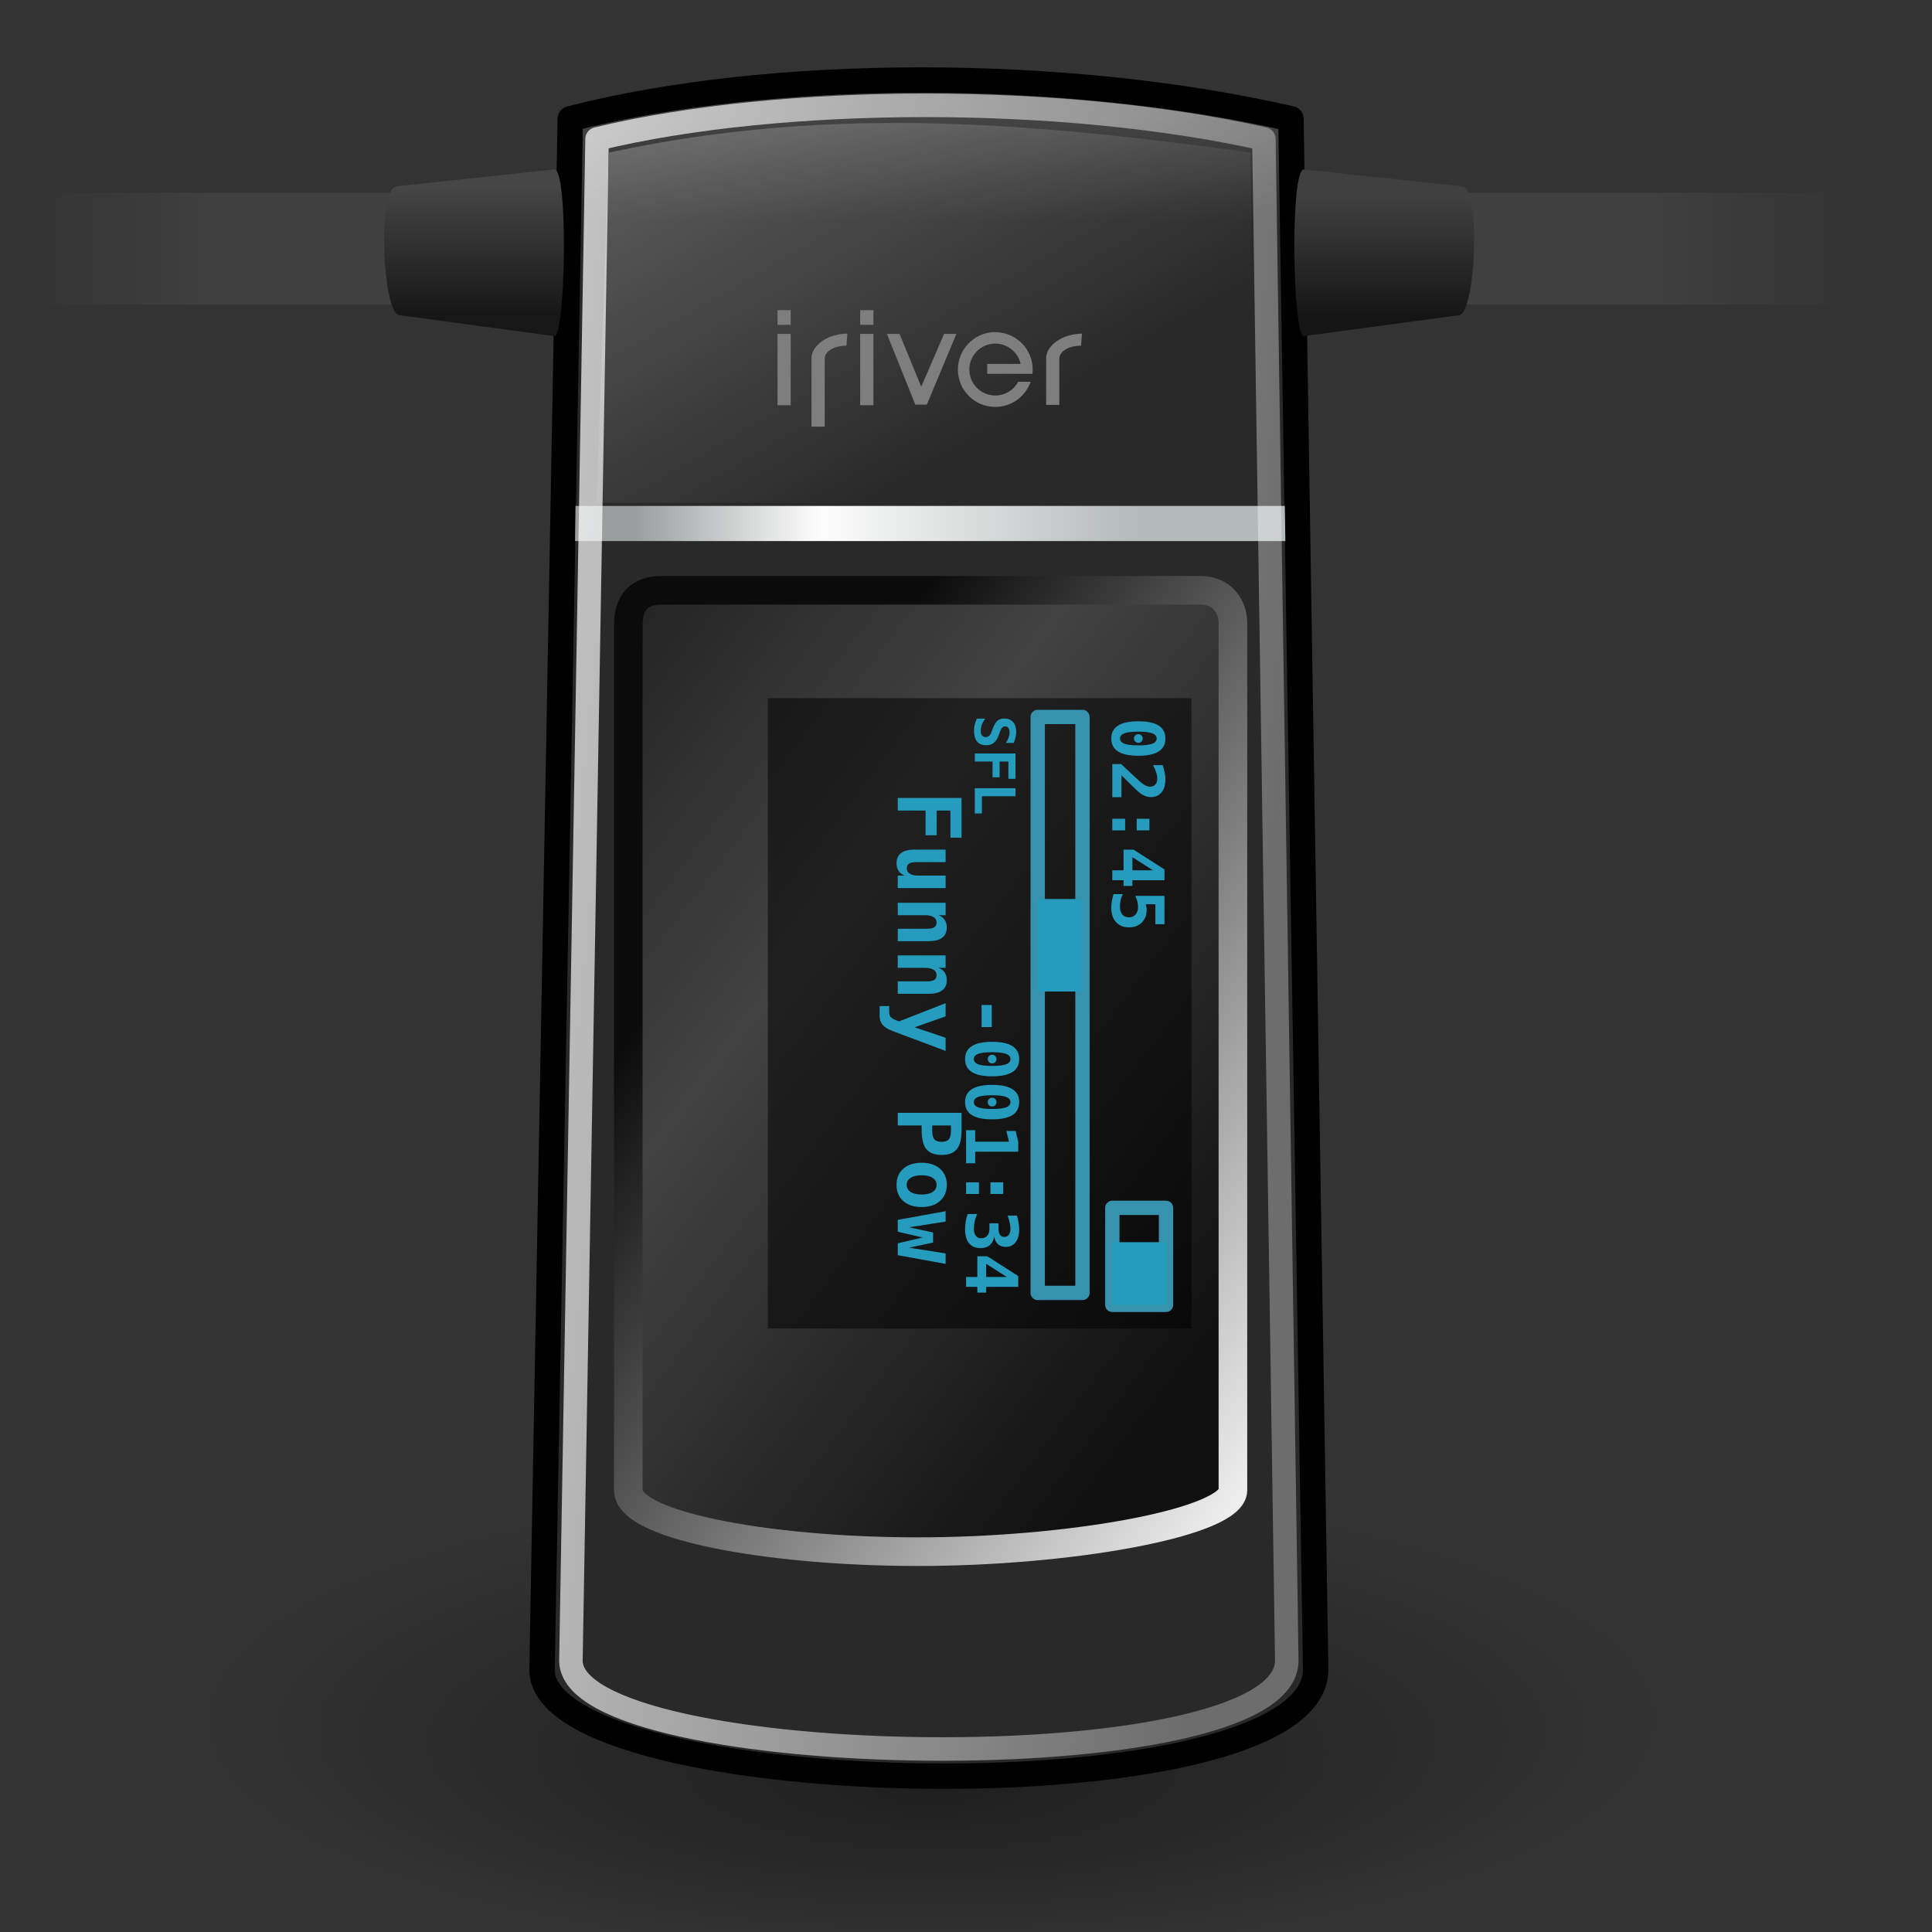 <?xml version="1.0" encoding="UTF-8" standalone="no"?>
<!-- Created with Inkscape (http://www.inkscape.org/) -->
<svg
   xmlns:dc="http://purl.org/dc/elements/1.1/"
   xmlns:cc="http://web.resource.org/cc/"
   xmlns:rdf="http://www.w3.org/1999/02/22-rdf-syntax-ns#"
   xmlns:svg="http://www.w3.org/2000/svg"
   xmlns="http://www.w3.org/2000/svg"
   xmlns:xlink="http://www.w3.org/1999/xlink"
   xmlns:sodipodi="http://inkscape.sourceforge.net/DTD/sodipodi-0.dtd"
   xmlns:inkscape="http://www.inkscape.org/namespaces/inkscape"
   width="128"
   height="128"
   id="svg2"
   sodipodi:version="0.32"
   inkscape:version="0.43"
   version="1.0"
   sodipodi:docbase="/home/silvestre/docs/icons/Nuovo/Xtra/devices"
   sodipodi:docname="[N10] gnome-dev-ipod.svg">
  <rect width="100%" height="100%" fill="#333333" stroke="none"/>
  <defs
     id="defs4">
    <linearGradient
       inkscape:collect="always"
       id="linearGradient7134">
      <stop
         style="stop-color:#000000;stop-opacity:1;"
         offset="0"
         id="stop7136" />
      <stop
         style="stop-color:#000000;stop-opacity:0;"
         offset="1"
         id="stop7138" />
    </linearGradient>
    <linearGradient
       id="linearGradient6162">
      <stop
         style="stop-color:#404040;stop-opacity:0;"
         offset="0"
         id="stop6164" />
      <stop
         id="stop6170"
         offset="0.119"
         style="stop-color:#404040;stop-opacity:1;" />
      <stop
         style="stop-color:#404040;stop-opacity:1;"
         offset="0.75"
         id="stop6172" />
      <stop
         id="stop6174"
         offset="0.896"
         style="stop-color:#404040;stop-opacity:1;" />
      <stop
         style="stop-color:#404040;stop-opacity:0;"
         offset="1"
         id="stop6166" />
    </linearGradient>
    <linearGradient
       inkscape:collect="always"
       id="linearGradient6150">
      <stop
         style="stop-color:#404040;stop-opacity:1"
         offset="0"
         id="stop6152" />
      <stop
         style="stop-color:#151515;stop-opacity:1"
         offset="1"
         id="stop6154" />
    </linearGradient>
    <linearGradient
       inkscape:collect="always"
       id="linearGradient6142">
      <stop
         style="stop-color:#464646;stop-opacity:1"
         offset="0"
         id="stop6144" />
      <stop
         style="stop-color:#171717;stop-opacity:1"
         offset="1"
         id="stop6146" />
    </linearGradient>
    <linearGradient
       inkscape:collect="always"
       id="linearGradient6122">
      <stop
         style="stop-color:#ffffff;stop-opacity:1;"
         offset="0"
         id="stop6124" />
      <stop
         style="stop-color:#0b0b0b;stop-opacity:1"
         offset="1"
         id="stop6126" />
    </linearGradient>
    <linearGradient
       id="linearGradient6110">
      <stop
         style="stop-color:#101010;stop-opacity:1;"
         offset="0"
         id="stop6112" />
      <stop
         id="stop6118"
         offset="0.5"
         style="stop-color:#424242;stop-opacity:1;" />
      <stop
         style="stop-color:#101010;stop-opacity:1"
         offset="1"
         id="stop6114" />
    </linearGradient>
    <linearGradient
       inkscape:collect="always"
       id="linearGradient6102">
      <stop
         style="stop-color:#ffffff;stop-opacity:0.347"
         offset="0"
         id="stop6104" />
      <stop
         style="stop-color:#ffffff;stop-opacity:0;"
         offset="1"
         id="stop6106" />
    </linearGradient>
    <linearGradient
       inkscape:collect="always"
       id="linearGradient6092">
      <stop
         style="stop-color:#444444;stop-opacity:1"
         offset="0"
         id="stop6094" />
      <stop
         style="stop-color:#292929;stop-opacity:1"
         offset="1"
         id="stop6096" />
    </linearGradient>
    <linearGradient
       inkscape:collect="always"
       id="linearGradient6084">
      <stop
         style="stop-color:#ffffff;stop-opacity:1;"
         offset="0"
         id="stop6086" />
      <stop
         style="stop-color:#ffffff;stop-opacity:0.318"
         offset="1"
         id="stop6088" />
    </linearGradient>
    <linearGradient
       id="linearGradient6072">
      <stop
         style="stop-color:#9a9e9f;stop-opacity:1;"
         offset="0"
         id="stop6074" />
      <stop
         id="stop6080"
         offset="0.371"
         style="stop-color:#fdfdfd;stop-opacity:1;" />
      <stop
         style="stop-color:#b5baba;stop-opacity:1"
         offset="1"
         id="stop6076" />
    </linearGradient>
    <linearGradient
       inkscape:collect="always"
       xlink:href="#linearGradient6162"
       id="linearGradient7114"
       gradientUnits="userSpaceOnUse"
       x1="126.531"
       y1="16.221"
       x2="-1.619"
       y2="16.221" />
    <linearGradient
       inkscape:collect="always"
       xlink:href="#linearGradient6092"
       id="linearGradient7116"
       gradientUnits="userSpaceOnUse"
       gradientTransform="translate(-3.337,-2.320193e-17)"
       x1="63.115"
       y1="8.258"
       x2="63.115"
       y2="15.368" />
    <linearGradient
       inkscape:collect="always"
       xlink:href="#linearGradient6102"
       id="linearGradient7118"
       gradientUnits="userSpaceOnUse"
       gradientTransform="translate(-3.337,-2.320193e-17)"
       x1="40.683"
       y1="-4.207"
       x2="62.711"
       y2="33.948" />
    <linearGradient
       inkscape:collect="always"
       xlink:href="#linearGradient6072"
       id="linearGradient7120"
       gradientUnits="userSpaceOnUse"
       gradientTransform="translate(-3.337,-2.320193e-17)"
       x1="44.212"
       y1="36.239"
       x2="79.26"
       y2="36.239" />
    <linearGradient
       inkscape:collect="always"
       xlink:href="#linearGradient6110"
       id="linearGradient7122"
       gradientUnits="userSpaceOnUse"
       gradientTransform="translate(-3.337,-2.320193e-17)"
       x1="25.642"
       y1="40.708"
       x2="88.8"
       y2="88.667" />
    <linearGradient
       inkscape:collect="always"
       xlink:href="#linearGradient6122"
       id="linearGradient7124"
       gradientUnits="userSpaceOnUse"
       gradientTransform="translate(-3.337,-2.320193e-17)"
       x1="94.968"
       y1="99.392"
       x2="47.019"
       y2="67.677" />
    <linearGradient
       inkscape:collect="always"
       xlink:href="#linearGradient6084"
       id="linearGradient7126"
       gradientUnits="userSpaceOnUse"
       gradientTransform="translate(-3.337,-2.320193e-17)"
       x1="-0.59"
       y1="51.613"
       x2="88.56"
       y2="60.459" />
    <linearGradient
       inkscape:collect="always"
       xlink:href="#linearGradient6142"
       id="linearGradient7128"
       gradientUnits="userSpaceOnUse"
       gradientTransform="translate(-3.337,-2.320193e-17)"
       x1="34.202"
       y1="12.882"
       x2="34.202"
       y2="21.888" />
    <linearGradient
       inkscape:collect="always"
       xlink:href="#linearGradient6150"
       id="linearGradient7130"
       gradientUnits="userSpaceOnUse"
       gradientTransform="translate(-3.337,-2.320193e-17)"
       x1="95.723"
       y1="13.716"
       x2="95.723"
       y2="22.123" />
    <radialGradient
       inkscape:collect="always"
       xlink:href="#linearGradient7134"
       id="radialGradient7140"
       cx="60.896"
       cy="109.648"
       fx="60.896"
       fy="125.19"
       r="49.217"
       gradientTransform="matrix(1,0,0,0.322,0,74.338)"
       gradientUnits="userSpaceOnUse" />
  </defs>
  <sodipodi:namedview
     id="base"
     pagecolor="#ffffff"
     bordercolor="#666666"
     borderopacity="1.0"
     inkscape:pageopacity="0.0"
     inkscape:pageshadow="2"
     inkscape:zoom="0.59938348"
     inkscape:cx="195.15752"
     inkscape:cy="275.80227"
     inkscape:document-units="px"
     inkscape:current-layer="layer1"
     showguides="true"
     inkscape:guide-bbox="true"
     inkscape:window-width="816"
     inkscape:window-height="543"
     inkscape:window-x="41"
     inkscape:window-y="99" />
  <g
     inkscape:label="Capa 1"
     inkscape:groupmode="layer"
     id="layer1">
    <path
       sodipodi:type="arc"
       style="opacity:0.394;color:#000000;fill:url(#radialGradient7140);fill-opacity:1;fill-rule:nonzero;stroke:none;stroke-width:1;stroke-linecap:round;stroke-linejoin:round;marker:none;marker-start:none;marker-mid:none;marker-end:none;stroke-miterlimit:4;stroke-dasharray:none;stroke-dashoffset:0;stroke-opacity:1;visibility:visible;display:inline;overflow:visible"
       id="path7132"
       sodipodi:cx="60.895905"
       sodipodi:cy="109.64781"
       sodipodi:rx="49.217239"
       sodipodi:ry="15.849619"
       d="M 110.113 109.648 A 49.217 15.85 0 1 1  11.679,109.648 A 49.217 15.85 0 1 1  110.113 109.648 z"
       transform="translate(0.834,4.171)" />
    <g
       id="g3366"
       transform="matrix(0.589,0,0,0.589,54.057,9.299)" />
    <g
       id="g7092"
       transform="matrix(0.948,0,0,0.948,3.255,4.260005e-2)">
      <rect
         y="13.419"
         x="-1.567"
         height="7.816"
         width="128"
         id="rect6158"
         style="opacity:1;color:#000000;fill:url(#linearGradient7114);fill-opacity:1;fill-rule:nonzero;stroke:none;stroke-width:2;stroke-linecap:round;stroke-linejoin:round;marker:none;marker-start:none;marker-mid:none;marker-end:none;stroke-miterlimit:4;stroke-dasharray:none;stroke-dashoffset:0;stroke-opacity:1;visibility:visible;display:inline;overflow:visible" />
      <path
         sodipodi:nodetypes="ccccc"
         id="rect4317"
         d="M 36.422,8.256 C 50.417,4.65 71.045,4.645 86.786,8.256 L 88.514,116.638 C 88.514,127.092 34.447,126.027 34.447,116.638 L 36.422,8.256 z "
         style="color:#000000;fill:url(#linearGradient7116);fill-opacity:1;fill-rule:nonzero;stroke:#000000;stroke-width:1.776;stroke-linecap:round;stroke-linejoin:round;marker:none;marker-start:none;marker-mid:none;marker-end:none;stroke-miterlimit:4;stroke-dasharray:none;stroke-dashoffset:0;stroke-opacity:1;visibility:visible;display:inline;overflow:visible" />
      <path
         sodipodi:nodetypes="ccccc"
         id="path6100"
         d="M 39.133,10.618 C 55.064,7.161 69.579,8.66 83.963,10.618 L 84.258,35.097 L 38.248,35.097 L 39.133,10.618 z "
         style="fill:url(#linearGradient7118);fill-opacity:1;fill-rule:evenodd;stroke:none;stroke-width:1px;stroke-linecap:butt;stroke-linejoin:miter;stroke-opacity:1" />
      <g
         style="fill:#7e7e7e;fill-opacity:1"
         transform="matrix(0.139,0,0,0.139,93.969,14.868)"
         id="g3370">
        <path
           sodipodi:nodetypes="cccccccccccssccssssccccsssssccccccccsccccccccccccccccccccccccccc"
           id="path3372"
           d="M -309.812,48.656 L -309.812,56.031 L -303.188,56.031 L -303.188,48.656 L -309.812,48.656 z M -268.25,48.656 L -268.25,56.031 L -261.594,56.031 L -261.594,48.656 L -268.25,48.656 z M -201.625,59.719 C -211.394,60.392 -219.125,68.592 -219.125,78.531 C -219.125,88.91 -210.722,97.313 -200.344,97.312 C -192.114,97.312 -185.111,92.019 -182.562,84.656 L -188.812,84.656 C -191.013,88.766 -195.356,91.562 -200.344,91.562 C -207.548,91.562 -213.375,85.735 -213.375,78.531 C -213.375,71.496 -207.814,65.734 -200.844,65.469 C -200.676,65.462 -200.513,65.469 -200.344,65.469 C -194.125,65.469 -188.904,69.828 -187.594,75.656 L -204.375,75.656 L -204.375,80.656 L -181.656,80.656 C -181.577,79.958 -181.531,79.251 -181.531,78.531 C -181.531,68.153 -189.965,59.719 -200.344,59.719 C -200.546,59.719 -200.736,59.712 -200.938,59.719 C -201.056,59.723 -201.163,59.713 -201.281,59.719 C -201.359,59.723 -201.423,59.714 -201.5,59.719 C -201.538,59.721 -201.587,59.716 -201.625,59.719 z M -275.562,60.469 C -286.892,61.115 -292.719,67.83 -292.719,72.562 L -292.719,107.219 L -286.094,107.219 L -286.094,73.156 C -286.094,68.959 -280.647,66.5 -275.156,66.5 L -274.719,60.469 C -274.904,60.474 -275.099,60.46 -275.281,60.469 C -275.371,60.473 -275.473,60.464 -275.562,60.469 z M -157.312,60.469 C -168.818,61.023 -174.75,67.793 -174.75,72.562 L -174.75,96.281 L -168.125,96.281 L -168.125,73.156 C -168.125,68.959 -162.679,66.5 -157.188,66.5 L -156.75,60.469 C -156.935,60.474 -157.13,60.46 -157.312,60.469 z M -309.812,60.594 L -309.812,96.438 L -303.188,96.438 L -303.188,60.594 L -309.812,60.594 z M -268.25,60.594 L -268.25,96.438 L -261.594,96.438 L -261.594,60.594 L -268.25,60.594 z M -254.812,60.594 L -240.531,96.156 L -234.75,96.156 L -219.875,60.594 L -226.062,60.594 L -237.562,87.156 L -248.469,60.594 L -254.812,60.594 z "
           style="color:#000000;fill:#7e7e7e;fill-opacity:1;fill-rule:nonzero;stroke:none;stroke-width:1;stroke-linecap:round;stroke-linejoin:round;marker:none;marker-start:none;marker-mid:none;marker-end:none;stroke-miterlimit:4;stroke-dashoffset:0;stroke-opacity:0.286;visibility:visible;display:inline;overflow:visible" />
      </g>
      <path
         sodipodi:nodetypes="ccccc"
         id="rect5193"
         d="M 36.786,35.312 L 86.358,35.312 L 86.396,37.769 L 36.754,37.769 L 36.786,35.312 z "
         style="color:#000000;fill:url(#linearGradient7120);fill-opacity:1;fill-rule:nonzero;stroke:none;stroke-width:1;stroke-linecap:round;stroke-linejoin:round;marker:none;marker-start:none;marker-mid:none;marker-end:none;stroke-miterlimit:4;stroke-dashoffset:0;stroke-opacity:0.286;visibility:visible;display:inline;overflow:visible" />
      <path
         sodipodi:nodetypes="cccczccc"
         id="rect5195"
         d="M 42.809,41.208 L 80.459,41.208 C 82,41.208 82.731,42.368 82.731,43.481 L 82.731,104.1 C 82.731,106.255 72.163,108.284 61.599,108.391 C 51.035,108.498 40.476,106.684 40.476,104.1 L 40.476,43.665 C 40.476,42.067 41.211,41.208 42.809,41.208 z "
         style="color:#000000;fill:url(#linearGradient7122);fill-opacity:1;fill-rule:nonzero;stroke:url(#linearGradient7124);stroke-width:2;stroke-linecap:round;stroke-linejoin:round;marker:none;marker-start:none;marker-mid:none;marker-end:none;stroke-miterlimit:4;stroke-dasharray:none;stroke-dashoffset:0;stroke-opacity:1;visibility:visible;display:inline;overflow:visible" />
      <path
         sodipodi:nodetypes="ccccc"
         id="path6082"
         d="M 38.294,9.665 C 51.243,6.537 70.957,6.533 84.896,9.665 L 86.495,116.012 C 86.495,124.654 36.466,123.827 36.466,116.012 L 38.294,9.665 z "
         style="color:#000000;fill:none;fill-opacity:1;fill-rule:nonzero;stroke:url(#linearGradient7126);stroke-width:1.643;stroke-linecap:round;stroke-linejoin:round;marker:none;marker-start:none;marker-mid:none;marker-end:none;stroke-miterlimit:4;stroke-dasharray:none;stroke-dashoffset:0;stroke-opacity:1;visibility:visible;display:inline;overflow:visible" />
      <path
         id="rect6120"
         d="M 50.233,48.75 L 79.834,48.75 L 79.834,92.802 L 50.233,92.802 L 50.233,48.75 z "
         style="color:#000000;fill:#000000;fill-opacity:0.519;fill-rule:nonzero;stroke:none;stroke-width:3;stroke-linecap:round;stroke-linejoin:round;marker:none;marker-start:none;marker-mid:none;marker-end:none;stroke-miterlimit:4;stroke-dashoffset:0;stroke-opacity:0.318;visibility:visible;display:inline;overflow:visible" />
      <path
         style="fill:url(#linearGradient7128);fill-opacity:1;fill-rule:evenodd;stroke:none;stroke-width:1px;stroke-linecap:butt;stroke-linejoin:miter;stroke-opacity:1"
         d="M 24.402,21.972 L 35.314,23.447 C 36.087,23.533 36.307,11.809 35.314,11.797 L 24.254,12.977 C 22.928,13.237 23.308,21.553 24.402,21.972 z "
         id="path6132"
         sodipodi:nodetypes="ccccc" />
      <path
         sodipodi:nodetypes="ccccc"
         id="path6130"
         d="M 98.601,21.972 L 87.689,23.447 C 86.916,23.533 86.696,11.809 87.689,11.797 L 98.749,12.977 C 100.075,13.237 99.695,21.553 98.601,21.972 z "
         style="fill:url(#linearGradient7130);fill-opacity:1;fill-rule:evenodd;stroke:none;stroke-width:1px;stroke-linecap:butt;stroke-linejoin:miter;stroke-opacity:1" />
      <g
         style="fill:#259cbe;fill-opacity:1"
         transform="matrix(0,1,-1,0,113.669,208.35)"
         id="g7081">
        <path
           style="font-size:5px;font-style:normal;font-variant:normal;font-weight:bold;font-stretch:normal;text-align:start;line-height:125%;writing-mode:lr-tb;text-anchor:start;fill:#259cbe;fill-opacity:1;stroke:none;stroke-width:1px;stroke-linecap:butt;stroke-linejoin:miter;stroke-opacity:1;font-family:Bitstream Vera Sans Mono"
           d="M -157.086,37.548 C -157.086,37.462 -157.057,37.39 -156.999,37.331 C -156.94,37.273 -156.868,37.243 -156.784,37.243 C -156.697,37.243 -156.625,37.273 -156.566,37.331 C -156.508,37.39 -156.479,37.462 -156.479,37.548 C -156.479,37.633 -156.508,37.705 -156.566,37.763 C -156.625,37.822 -156.697,37.851 -156.784,37.851 C -156.868,37.851 -156.94,37.823 -156.999,37.766 C -157.057,37.707 -157.086,37.635 -157.086,37.548 M -156.784,36.267 C -156.95,36.267 -157.071,36.368 -157.148,36.572 C -157.224,36.775 -157.262,37.101 -157.262,37.548 C -157.262,37.994 -157.224,38.319 -157.148,38.523 C -157.071,38.726 -156.95,38.828 -156.784,38.828 C -156.616,38.828 -156.494,38.726 -156.418,38.523 C -156.341,38.319 -156.303,37.994 -156.303,37.548 C -156.303,37.101 -156.341,36.775 -156.418,36.572 C -156.494,36.368 -156.616,36.267 -156.784,36.267 M -157.987,37.548 C -157.987,36.917 -157.887,36.444 -157.687,36.13 C -157.487,35.814 -157.186,35.656 -156.784,35.656 C -156.38,35.656 -156.078,35.813 -155.878,36.128 C -155.678,36.442 -155.578,36.915 -155.578,37.548 C -155.578,38.18 -155.678,38.653 -155.878,38.967 C -156.078,39.281 -156.38,39.438 -156.784,39.438 C -157.186,39.438 -157.487,39.281 -157.687,38.967 C -157.887,38.651 -157.987,38.178 -157.987,37.548 M -154.22,38.732 L -152.685,38.732 L -152.685,39.367 L -154.999,39.367 L -154.999,38.752 L -154.608,38.337 C -154.145,37.844 -153.863,37.54 -153.764,37.426 C -153.642,37.286 -153.554,37.163 -153.5,37.055 C -153.446,36.946 -153.419,36.839 -153.419,36.733 C -153.419,36.57 -153.469,36.445 -153.568,36.357 C -153.666,36.267 -153.805,36.223 -153.986,36.223 C -154.114,36.223 -154.259,36.249 -154.42,36.301 C -154.58,36.351 -154.747,36.425 -154.921,36.523 L -154.921,35.852 C -154.747,35.788 -154.577,35.74 -154.411,35.708 C -154.243,35.673 -154.083,35.656 -153.93,35.656 C -153.544,35.656 -153.241,35.747 -153.022,35.927 C -152.8,36.106 -152.69,36.351 -152.69,36.662 C -152.69,36.805 -152.714,36.94 -152.763,37.065 C -152.81,37.19 -152.892,37.33 -153.009,37.482 C -153.096,37.593 -153.332,37.842 -153.72,38.23 C -153.93,38.44 -154.097,38.607 -154.22,38.732 M -151.176,36.772 L -150.363,36.772 L -150.363,37.663 L -151.176,37.663 L -151.176,36.772 M -151.176,38.471 L -150.363,38.471 L -150.363,39.367 L -151.176,39.367 L -151.176,38.471 M -147.57,36.523 L -148.49,37.963 L -147.57,37.963 L -147.57,36.523 M -147.633,35.722 L -146.879,35.722 L -146.879,37.963 L -146.479,37.963 L -146.479,38.581 L -146.879,38.581 L -146.879,39.367 L -147.57,39.367 L -147.57,38.581 L -149.015,38.581 L -149.015,37.883 L -147.633,35.722 M -145.785,35.722 L -143.805,35.722 L -143.805,36.357 L -145.202,36.357 L -145.202,37.033 C -145.143,37.01 -145.08,36.994 -145.014,36.984 C -144.947,36.973 -144.876,36.967 -144.801,36.967 C -144.44,36.967 -144.147,37.081 -143.922,37.309 C -143.698,37.537 -143.585,37.833 -143.585,38.198 C -143.585,38.58 -143.708,38.883 -143.952,39.106 C -144.194,39.327 -144.525,39.438 -144.945,39.438 C -145.102,39.438 -145.259,39.425 -145.419,39.399 C -145.578,39.373 -145.741,39.334 -145.907,39.282 L -145.907,38.632 C -145.772,38.699 -145.634,38.75 -145.492,38.784 C -145.349,38.816 -145.206,38.833 -145.063,38.833 C -144.809,38.833 -144.616,38.779 -144.484,38.671 C -144.352,38.562 -144.286,38.405 -144.286,38.198 C -144.286,38.007 -144.352,37.855 -144.484,37.741 C -144.614,37.626 -144.788,37.568 -145.006,37.568 C -145.135,37.568 -145.264,37.584 -145.395,37.617 C -145.523,37.648 -145.653,37.695 -145.785,37.758 L -145.785,35.722"
           id="text6176" />
        <path
           style="color:#000000;fill:none;fill-opacity:1;fill-rule:nonzero;stroke:#3793ad;stroke-width:1;stroke-linecap:round;stroke-linejoin:round;marker:none;marker-start:none;marker-mid:none;marker-end:none;stroke-miterlimit:4;stroke-dashoffset:0;stroke-opacity:1;visibility:visible;display:inline;overflow:visible"
           d="M -158.288,41.453 L -118.038,41.453 L -118.038,44.581 L -158.288,44.581 L -158.288,41.453 z "
           id="rect7053" />
        <path
           style="color:#000000;fill:#259cbe;fill-opacity:1;fill-rule:nonzero;stroke:none;stroke-width:1;stroke-linecap:round;stroke-linejoin:round;marker:none;marker-start:none;marker-mid:none;marker-end:none;stroke-miterlimit:4;stroke-dashoffset:0;stroke-opacity:1;visibility:visible;display:inline;overflow:visible"
           d="M -145.566,41.453 L -139.101,41.453 L -139.101,44.581 L -145.566,44.581 L -145.566,41.453 z "
           id="rect7055" />
        <path
           style="font-size:3.897px;font-style:normal;font-variant:normal;font-weight:bold;font-stretch:normal;text-align:start;line-height:125%;writing-mode:lr-tb;text-anchor:start;fill:#259cbe;fill-opacity:1;stroke:none;stroke-width:1px;stroke-linecap:butt;stroke-linejoin:miter;stroke-opacity:1;font-family:Bitstream Vera Sans Mono"
           d="M -157.456,47.73 C -157.739,47.622 -157.931,47.509 -158.031,47.391 C -158.131,47.272 -158.181,47.112 -158.181,46.912 C -158.181,46.654 -158.099,46.452 -157.934,46.304 C -157.769,46.157 -157.542,46.084 -157.254,46.084 C -157.124,46.084 -156.993,46.099 -156.862,46.129 C -156.732,46.159 -156.602,46.202 -156.474,46.261 L -156.474,46.809 C -156.595,46.724 -156.717,46.659 -156.842,46.615 C -156.966,46.57 -157.089,46.548 -157.211,46.548 C -157.346,46.548 -157.451,46.575 -157.523,46.63 C -157.595,46.684 -157.631,46.762 -157.631,46.864 C -157.631,46.943 -157.605,47.008 -157.553,47.06 C -157.5,47.111 -157.39,47.167 -157.222,47.229 L -156.98,47.321 C -156.752,47.404 -156.584,47.515 -156.476,47.654 C -156.368,47.792 -156.314,47.966 -156.314,48.177 C -156.314,48.464 -156.399,48.678 -156.569,48.82 C -156.738,48.961 -156.994,49.031 -157.336,49.031 C -157.477,49.031 -157.619,49.014 -157.761,48.98 C -157.901,48.947 -158.038,48.898 -158.17,48.832 L -158.17,48.251 C -158.02,48.358 -157.875,48.437 -157.736,48.489 C -157.595,48.541 -157.456,48.567 -157.319,48.567 C -157.181,48.567 -157.074,48.536 -156.998,48.474 C -156.921,48.41 -156.883,48.322 -156.883,48.209 C -156.883,48.124 -156.909,48.05 -156.96,47.987 C -157.01,47.922 -157.084,47.871 -157.18,47.834 L -157.456,47.73 M -153.966,46.63 L -155.175,46.63 L -155.175,47.243 L -154.075,47.243 L -154.075,47.737 L -155.175,47.737 L -155.175,48.976 L -155.736,48.976 L -155.736,46.135 L -153.966,46.135 L -153.966,46.63 M -153.31,48.976 L -153.31,46.135 L -152.748,46.135 L -152.748,48.481 L -151.547,48.481 L -151.547,48.976 L -153.31,48.976"
           id="text7057" />
        <path
           style="font-size:5px;font-style:normal;font-variant:normal;font-weight:bold;font-stretch:normal;text-align:start;line-height:125%;writing-mode:lr-tb;text-anchor:start;fill:#259cbe;fill-opacity:1;stroke:none;stroke-width:1px;stroke-linecap:butt;stroke-linejoin:miter;stroke-opacity:1;font-family:Bitstream Vera Sans Mono"
           d="M -138.158,47.792 L -136.617,47.792 L -136.617,48.502 L -138.158,48.502 L -138.158,47.792 M -134.684,47.767 C -134.684,47.681 -134.654,47.609 -134.596,47.55 C -134.537,47.491 -134.466,47.462 -134.381,47.462 C -134.295,47.462 -134.222,47.491 -134.164,47.55 C -134.105,47.609 -134.076,47.681 -134.076,47.767 C -134.076,47.852 -134.105,47.924 -134.164,47.982 C -134.222,48.041 -134.295,48.07 -134.381,48.07 C -134.466,48.07 -134.537,48.042 -134.596,47.985 C -134.654,47.926 -134.684,47.854 -134.684,47.767 M -134.381,46.486 C -134.547,46.486 -134.668,46.587 -134.745,46.791 C -134.821,46.994 -134.86,47.32 -134.86,47.767 C -134.86,48.213 -134.821,48.538 -134.745,48.741 C -134.668,48.945 -134.547,49.047 -134.381,49.047 C -134.213,49.047 -134.091,48.945 -134.015,48.741 C -133.938,48.538 -133.9,48.213 -133.9,47.767 C -133.9,47.32 -133.938,46.994 -134.015,46.791 C -134.091,46.587 -134.213,46.486 -134.381,46.486 M -135.585,47.767 C -135.585,47.136 -135.485,46.663 -135.284,46.349 C -135.084,46.033 -134.783,45.875 -134.381,45.875 C -133.977,45.875 -133.675,46.032 -133.475,46.346 C -133.275,46.66 -133.175,47.134 -133.175,47.767 C -133.175,48.399 -133.275,48.872 -133.475,49.186 C -133.675,49.5 -133.977,49.657 -134.381,49.657 C -134.783,49.657 -135.084,49.5 -135.284,49.186 C -135.485,48.87 -135.585,48.397 -135.585,47.767 M -131.676,47.767 C -131.676,47.681 -131.647,47.609 -131.588,47.55 C -131.529,47.491 -131.458,47.462 -131.373,47.462 C -131.287,47.462 -131.214,47.491 -131.156,47.55 C -131.097,47.609 -131.068,47.681 -131.068,47.767 C -131.068,47.852 -131.097,47.924 -131.156,47.982 C -131.214,48.041 -131.287,48.07 -131.373,48.07 C -131.458,48.07 -131.529,48.042 -131.588,47.985 C -131.647,47.926 -131.676,47.854 -131.676,47.767 M -131.373,46.486 C -131.539,46.486 -131.66,46.587 -131.737,46.791 C -131.813,46.994 -131.852,47.32 -131.852,47.767 C -131.852,48.213 -131.813,48.538 -131.737,48.741 C -131.66,48.945 -131.539,49.047 -131.373,49.047 C -131.206,49.047 -131.083,48.945 -131.007,48.741 C -130.93,48.538 -130.892,48.213 -130.892,47.767 C -130.892,47.32 -130.93,46.994 -131.007,46.791 C -131.083,46.587 -131.206,46.486 -131.373,46.486 M -132.577,47.767 C -132.577,47.136 -132.477,46.663 -132.276,46.349 C -132.076,46.033 -131.775,45.875 -131.373,45.875 C -130.97,45.875 -130.668,46.032 -130.467,46.346 C -130.267,46.66 -130.167,47.134 -130.167,47.767 C -130.167,48.399 -130.267,48.872 -130.467,49.186 C -130.668,49.5 -130.97,49.657 -131.373,49.657 C -131.775,49.657 -132.076,49.5 -132.276,49.186 C -132.477,48.87 -132.577,48.397 -132.577,47.767 M -129.41,48.951 L -128.605,48.951 L -128.605,46.586 L -129.354,46.771 L -129.354,46.122 L -128.6,45.941 L -127.904,45.941 L -127.904,48.951 L -127.098,48.951 L -127.098,49.586 L -129.41,49.586 L -129.41,48.951 M -125.765,46.991 L -124.952,46.991 L -124.952,47.882 L -125.765,47.882 L -125.765,46.991 M -125.765,48.69 L -124.952,48.69 L -124.952,49.586 L -125.765,49.586 L -125.765,48.69 M -122.513,47.955 L -122.899,47.955 L -122.899,47.32 L -122.513,47.32 C -122.334,47.32 -122.196,47.285 -122.098,47.215 C -121.999,47.144 -121.949,47.044 -121.949,46.915 C -121.949,46.78 -121.999,46.675 -122.098,46.6 C -122.196,46.524 -122.334,46.486 -122.513,46.486 C -122.65,46.486 -122.797,46.503 -122.953,46.537 C -123.109,46.571 -123.271,46.621 -123.439,46.686 L -123.439,46.031 C -123.271,45.981 -123.106,45.943 -122.943,45.917 C -122.78,45.889 -122.624,45.875 -122.474,45.875 C -122.09,45.875 -121.791,45.959 -121.576,46.127 C -121.361,46.294 -121.254,46.525 -121.254,46.82 C -121.254,47.036 -121.315,47.214 -121.439,47.352 C -121.563,47.489 -121.739,47.578 -121.969,47.621 C -121.708,47.666 -121.51,47.771 -121.373,47.933 C -121.236,48.094 -121.168,48.307 -121.168,48.57 C -121.168,48.924 -121.281,49.193 -121.507,49.379 C -121.734,49.564 -122.062,49.657 -122.494,49.657 C -122.678,49.657 -122.859,49.641 -123.038,49.611 C -123.216,49.58 -123.386,49.535 -123.548,49.476 L -123.548,48.807 C -123.395,48.884 -123.23,48.942 -123.053,48.983 C -122.875,49.022 -122.689,49.042 -122.494,49.042 C -122.298,49.042 -122.144,48.997 -122.03,48.907 C -121.916,48.816 -121.859,48.694 -121.859,48.541 C -121.859,48.354 -121.916,48.21 -122.03,48.109 C -122.144,48.007 -122.305,47.955 -122.513,47.955 M -119.151,46.742 L -120.072,48.182 L -119.151,48.182 L -119.151,46.742 M -119.215,45.941 L -118.461,45.941 L -118.461,48.182 L -118.06,48.182 L -118.06,48.8 L -118.461,48.8 L -118.461,49.586 L -119.151,49.586 L -119.151,48.8 L -120.597,48.8 L -120.597,48.102 L -119.215,45.941"
           id="text7061" />
        <path
           style="font-size:6.114px;font-style:normal;font-variant:normal;font-weight:bold;font-stretch:normal;text-align:start;line-height:125%;writing-mode:lr-tb;text-anchor:start;fill:#259cbe;fill-opacity:1;stroke:none;stroke-width:1px;stroke-linecap:butt;stroke-linejoin:miter;stroke-opacity:1;font-family:Bitstream Vera Sans Mono"
           d="M -149.853,50.68 L -151.749,50.68 L -151.749,51.641 L -150.023,51.641 L -150.023,52.417 L -151.749,52.417 L -151.749,54.361 L -152.63,54.361 L -152.63,49.903 L -149.853,49.903 L -149.853,50.68 M -149.017,53.193 L -149.017,51.017 L -148.143,51.017 L -148.143,53.059 C -148.143,53.3 -148.109,53.472 -148.041,53.575 C -147.973,53.679 -147.861,53.731 -147.704,53.731 C -147.547,53.731 -147.424,53.661 -147.337,53.522 C -147.247,53.382 -147.202,53.187 -147.202,52.937 L -147.202,51.017 L -146.328,51.017 L -146.328,54.361 L -147.202,54.361 L -147.202,53.865 C -147.264,54.05 -147.369,54.193 -147.519,54.295 C -147.666,54.396 -147.844,54.447 -148.053,54.447 C -148.372,54.447 -148.612,54.342 -148.776,54.131 C -148.937,53.92 -149.017,53.607 -149.017,53.193 M -142.62,52.19 L -142.62,54.361 L -143.488,54.361 L -143.488,52.325 C -143.488,52.082 -143.523,51.909 -143.593,51.805 C -143.661,51.7 -143.772,51.647 -143.927,51.647 C -144.085,51.647 -144.209,51.718 -144.3,51.859 C -144.39,52 -144.435,52.196 -144.435,52.447 L -144.435,54.361 L -145.304,54.361 L -145.304,51.017 L -144.435,51.017 L -144.435,51.519 C -144.373,51.333 -144.268,51.19 -144.118,51.089 C -143.969,50.987 -143.789,50.936 -143.578,50.936 C -143.262,50.936 -143.023,51.042 -142.862,51.253 C -142.7,51.462 -142.62,51.774 -142.62,52.19 M -138.942,52.19 L -138.942,54.361 L -139.811,54.361 L -139.811,52.325 C -139.811,52.082 -139.845,51.909 -139.915,51.805 C -139.983,51.7 -140.094,51.647 -140.249,51.647 C -140.407,51.647 -140.531,51.718 -140.623,51.859 C -140.712,52 -140.757,52.196 -140.757,52.447 L -140.757,54.361 L -141.626,54.361 L -141.626,51.017 L -140.757,51.017 L -140.757,51.519 C -140.695,51.333 -140.59,51.19 -140.44,51.089 C -140.291,50.987 -140.111,50.936 -139.9,50.936 C -139.584,50.936 -139.345,51.042 -139.184,51.253 C -139.022,51.462 -138.942,51.774 -138.942,52.19 M -136.339,54.722 C -136.456,55.036 -136.597,55.265 -136.762,55.408 C -136.926,55.554 -137.125,55.626 -137.36,55.626 L -138.082,55.626 L -138.082,54.961 L -137.727,54.961 C -137.548,54.961 -137.416,54.93 -137.333,54.868 C -137.249,54.808 -137.165,54.668 -137.079,54.447 L -137.013,54.268 L -138.285,51.017 L -137.366,51.017 L -136.601,53.187 L -135.87,51.017 L -134.95,51.017 L -136.339,54.722 M -129.741,50.644 L -129.741,51.951 L -129.38,51.951 C -129.091,51.951 -128.889,51.903 -128.774,51.805 C -128.656,51.708 -128.598,51.538 -128.598,51.298 C -128.598,51.057 -128.656,50.888 -128.774,50.79 C -128.889,50.693 -129.091,50.644 -129.38,50.644 L -129.741,50.644 M -130.622,49.903 L -129.413,49.903 C -128.798,49.903 -128.356,50.013 -128.087,50.232 C -127.816,50.451 -127.681,50.806 -127.681,51.298 C -127.681,51.789 -127.816,52.144 -128.087,52.363 C -128.356,52.582 -128.798,52.692 -129.413,52.692 L -129.741,52.692 L -129.741,54.361 L -130.622,54.361 L -130.622,49.903 M -125.588,51.647 C -125.797,51.647 -125.962,51.739 -126.081,51.925 C -126.2,52.108 -126.26,52.363 -126.26,52.692 C -126.26,53.02 -126.2,53.277 -126.081,53.462 C -125.962,53.645 -125.797,53.737 -125.588,53.737 C -125.377,53.737 -125.212,53.645 -125.093,53.462 C -124.973,53.277 -124.914,53.02 -124.914,52.692 C -124.914,52.363 -124.973,52.108 -125.093,51.925 C -125.212,51.739 -125.377,51.647 -125.588,51.647 M -127.135,52.692 C -127.135,52.152 -126.995,51.726 -126.717,51.411 C -126.436,51.095 -126.06,50.936 -125.588,50.936 C -125.115,50.936 -124.739,51.095 -124.46,51.411 C -124.179,51.726 -124.039,52.152 -124.039,52.692 C -124.039,53.231 -124.179,53.659 -124.46,53.975 C -124.739,54.29 -125.115,54.447 -125.588,54.447 C -126.06,54.447 -126.436,54.29 -126.717,53.975 C -126.995,53.659 -127.135,53.231 -127.135,52.692 M -123.749,51.017 L -123.021,51.017 L -122.624,53.578 L -122.263,51.892 L -121.555,51.892 L -121.2,53.578 L -120.797,51.017 L -120.068,51.017 L -120.674,54.361 L -121.504,54.361 L -121.91,52.623 L -122.313,54.361 L -123.143,54.361 L -123.749,51.017"
           id="text7065" />
        <path
           style="color:#000000;fill:none;fill-opacity:1;fill-rule:nonzero;stroke:#3793ad;stroke-width:1;stroke-linecap:round;stroke-linejoin:round;marker:none;marker-start:none;marker-mid:none;marker-end:none;stroke-miterlimit:4;stroke-dashoffset:0;stroke-opacity:1;visibility:visible;display:inline;overflow:visible"
           d="M -123.982,35.613 L -117.204,35.613 L -117.204,39.367 L -123.982,39.367 L -123.982,35.613 z "
           id="rect7069" />
        <path
           style="color:#000000;fill:#259cbe;fill-opacity:1;fill-rule:nonzero;stroke:none;stroke-width:1;stroke-linecap:round;stroke-linejoin:round;marker:none;marker-start:none;marker-mid:none;marker-end:none;stroke-miterlimit:4;stroke-dashoffset:0;stroke-opacity:1;visibility:visible;display:inline;overflow:visible"
           d="M -121.583,35.613 L -117.204,35.613 L -117.204,39.367 L -121.583,39.367 L -121.583,35.613 z "
           id="rect7071" />
      </g>
    </g>
  </g>
</svg>
